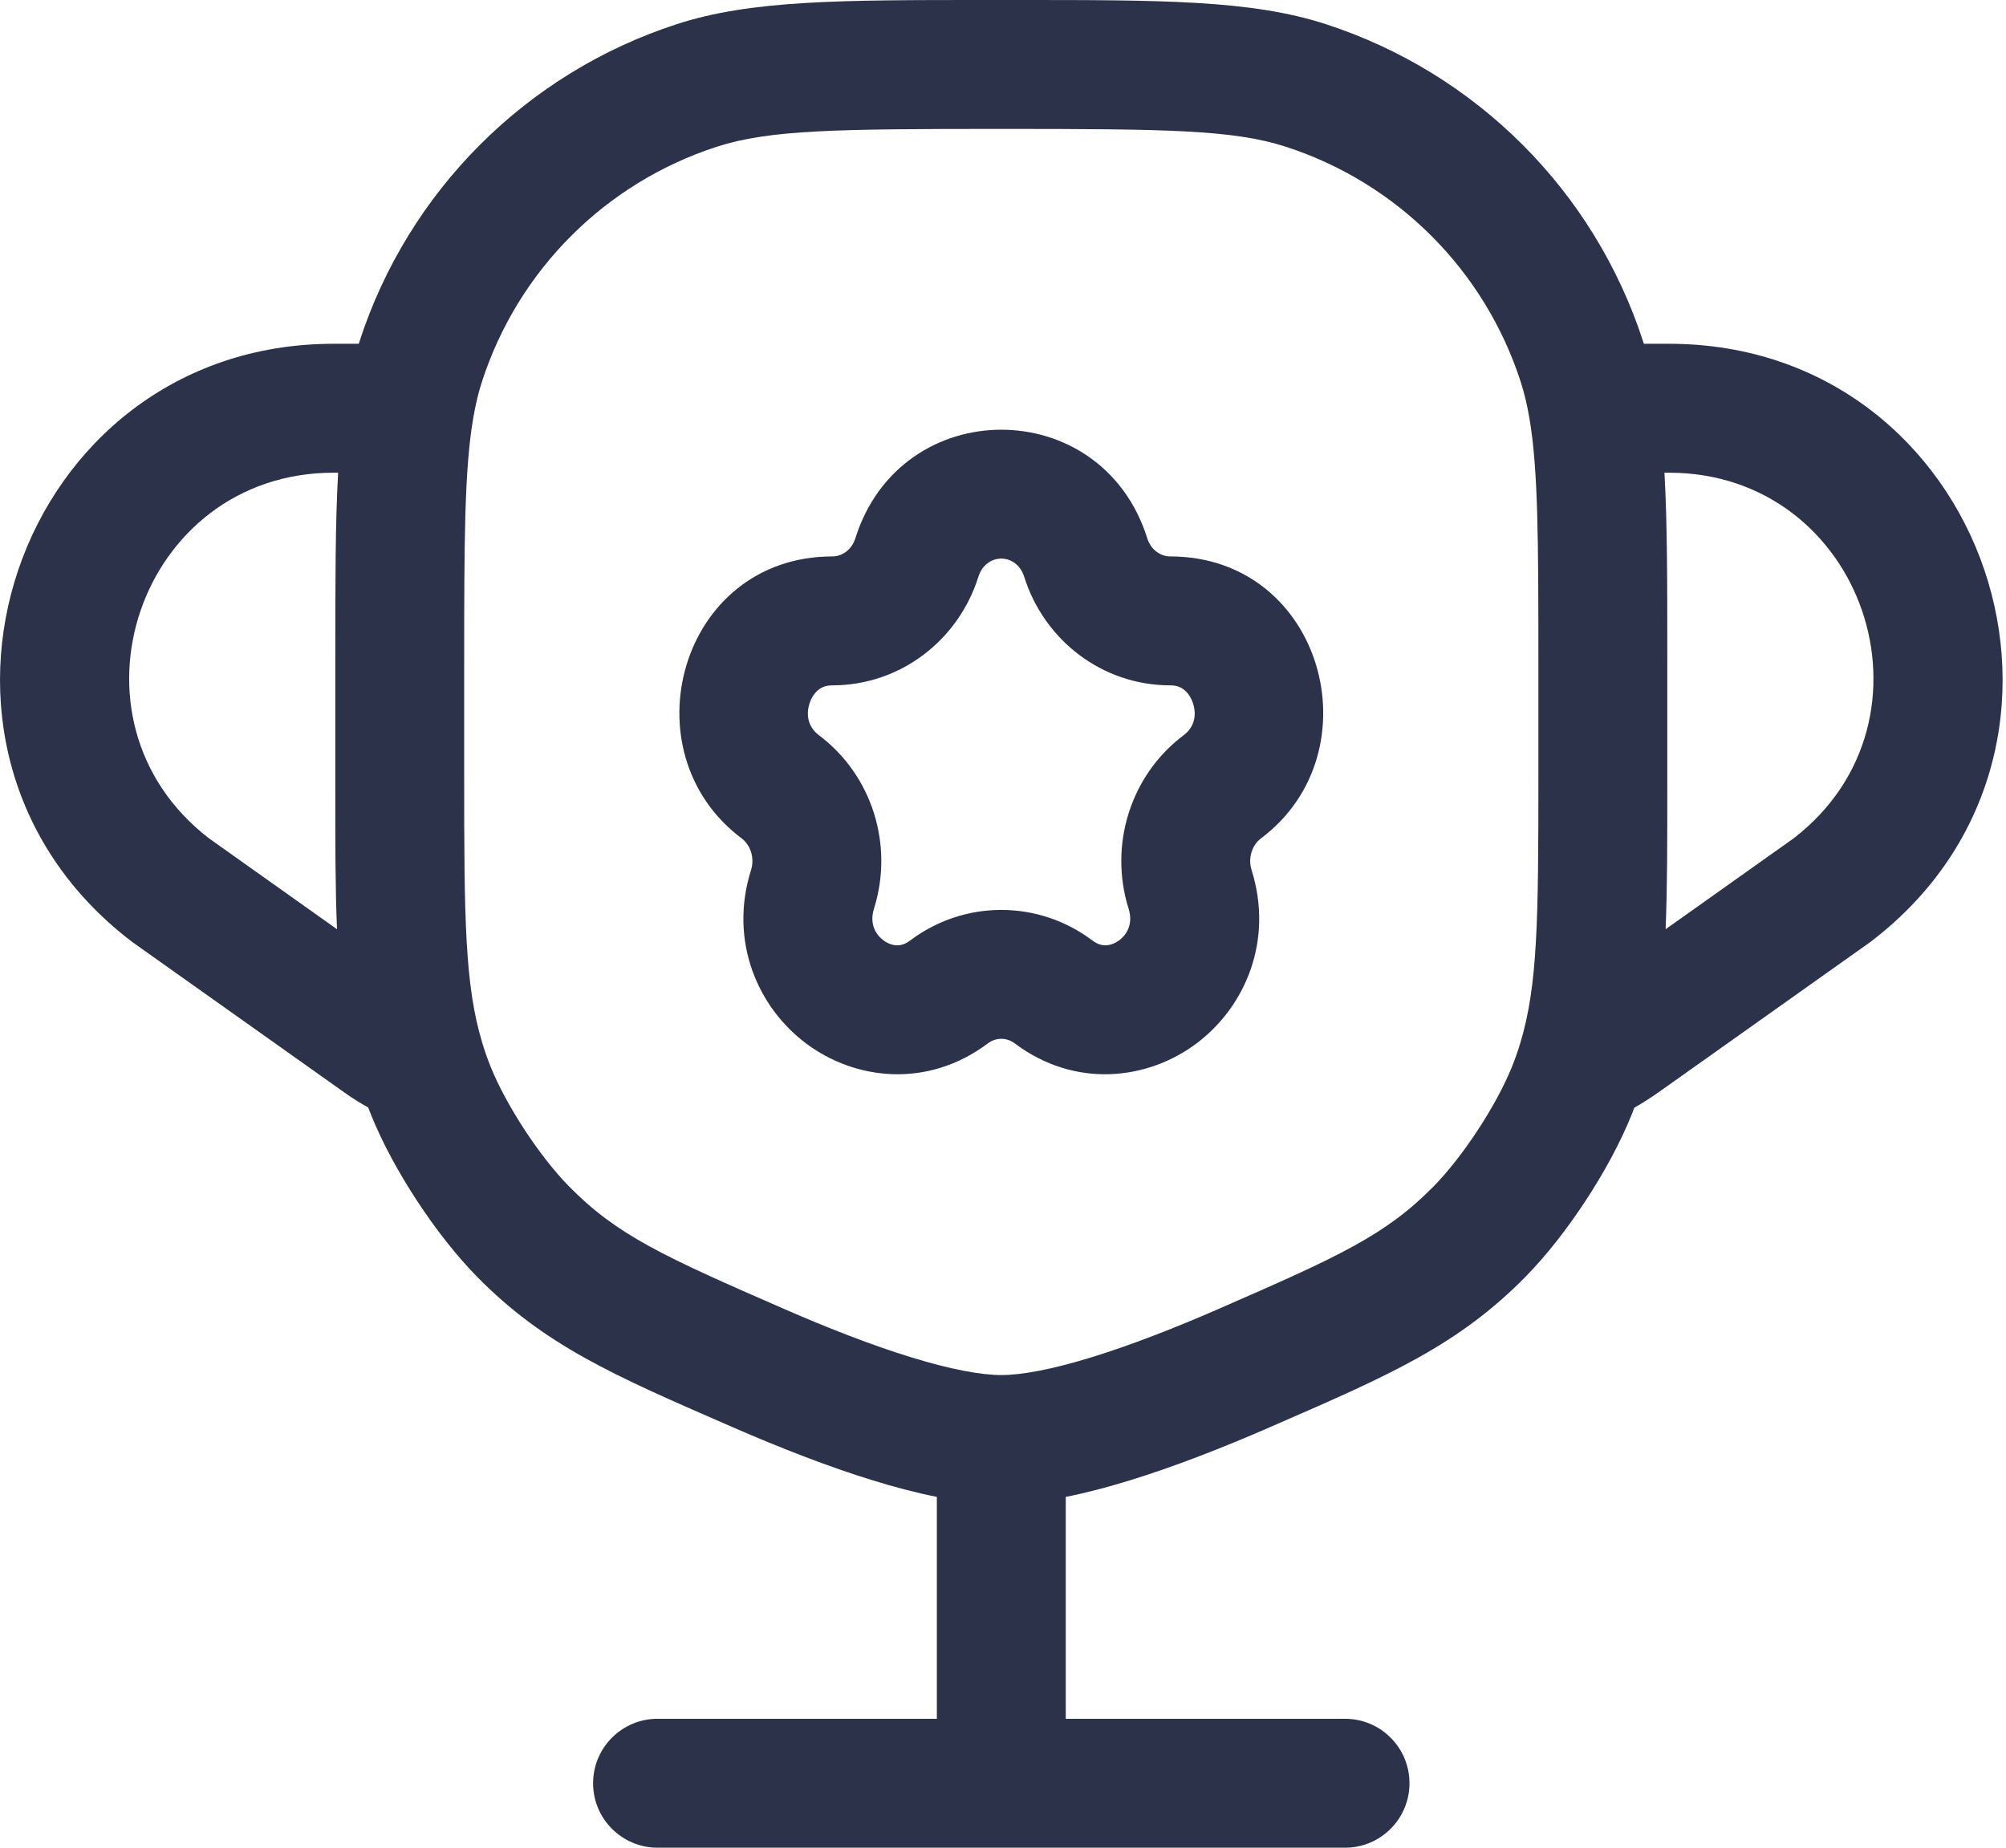 <svg width="38" height="35" viewBox="0 0 38 35" fill="none" xmlns="http://www.w3.org/2000/svg">
<path fill-rule="evenodd" clip-rule="evenodd" d="M21.732 10.194C20.87 7.455 17.066 7.455 16.204 10.194C16.132 10.423 15.943 10.54 15.769 10.54C12.879 10.54 11.862 14.24 14.048 15.88C14.213 16.004 14.3 16.246 14.227 16.48C13.806 17.817 14.347 19.073 15.269 19.765C16.197 20.461 17.569 20.622 18.712 19.765C18.867 19.648 19.068 19.648 19.223 19.765C20.366 20.622 21.738 20.461 22.666 19.765C23.588 19.073 24.129 17.817 23.709 16.48C23.635 16.246 23.723 16.004 23.888 15.88C26.073 14.24 25.057 10.54 22.166 10.54C21.993 10.54 21.803 10.423 21.732 10.194ZM18.533 10.927C18.678 10.466 19.257 10.466 19.402 10.927C19.781 12.131 20.883 12.982 22.166 12.982C22.292 12.982 22.372 13.019 22.431 13.067C22.5 13.121 22.564 13.21 22.601 13.328C22.676 13.566 22.612 13.785 22.422 13.927C21.409 14.688 21.003 16.015 21.379 17.212C21.462 17.476 21.369 17.686 21.2 17.812C21.114 17.876 21.024 17.904 20.949 17.907C20.885 17.909 20.798 17.894 20.689 17.812C19.665 17.044 18.27 17.044 17.246 17.812C17.137 17.894 17.051 17.909 16.986 17.907C16.911 17.904 16.821 17.876 16.735 17.812C16.567 17.686 16.473 17.476 16.556 17.212C16.933 16.015 16.527 14.688 15.513 13.927C15.324 13.785 15.259 13.566 15.334 13.328C15.371 13.21 15.436 13.121 15.504 13.067C15.564 13.019 15.644 12.982 15.769 12.982C17.052 12.982 18.154 12.131 18.533 10.927Z" fill="#2C324A"/>
<path fill-rule="evenodd" clip-rule="evenodd" d="M18.704 2.64991e-05C15.927 -0 14.232 -0.001 12.819 0.458C9.97 1.384 7.736 3.618 6.81 6.468L6.796 6.512H6.32C0.288 6.512 -2.303 14.166 2.489 17.831L2.506 17.844L6.522 20.693C6.667 20.797 6.818 20.892 6.974 20.978C6.976 20.984 6.979 20.99 6.981 20.995C6.996 21.036 7.012 21.077 7.029 21.118C7.445 22.151 8.257 23.39 9.037 24.185C10.31 25.479 11.627 26.053 13.729 26.969L13.869 27.03C14.775 27.425 15.691 27.783 16.541 28.044C16.944 28.168 17.35 28.276 17.747 28.355V32.558H12.456C11.782 32.558 11.235 33.105 11.235 33.779C11.235 34.453 11.782 35 12.456 35H25.48C26.154 35 26.7 34.453 26.7 33.779C26.7 33.105 26.154 32.558 25.48 32.558H20.189V28.355C20.586 28.276 20.992 28.168 21.395 28.044C22.245 27.783 23.161 27.425 24.067 27.03L24.206 26.969C26.309 26.053 27.626 25.479 28.898 24.185C29.679 23.39 30.491 22.151 30.907 21.118C30.925 21.073 30.943 21.027 30.96 20.982C31.119 20.891 31.274 20.793 31.423 20.687L35.43 17.844L35.447 17.831C40.239 14.166 37.648 6.512 31.616 6.512H31.14L31.126 6.468C30.2 3.618 27.966 1.384 25.116 0.458C23.704 -0.001 22.009 -0 19.231 2.64991e-05H18.704ZM3.956 15.878C1.041 13.628 2.63 8.954 6.32 8.954H6.405C6.352 9.906 6.352 11.048 6.352 12.48L6.352 14.921C6.351 15.939 6.351 16.816 6.384 17.602L3.956 15.878ZM33.98 15.878L31.552 17.602C31.584 16.817 31.584 15.94 31.584 14.923L31.584 12.48C31.584 11.049 31.584 9.906 31.53 8.954H31.616C35.306 8.954 36.895 13.628 33.98 15.878ZM13.574 2.781C14.57 2.457 15.843 2.442 18.968 2.442C22.093 2.442 23.366 2.457 24.362 2.781C26.468 3.465 28.119 5.116 28.804 7.223C28.872 7.434 28.929 7.666 28.974 7.935C29.138 8.908 29.142 10.22 29.142 12.616V14.733C29.142 17.415 29.13 18.668 28.798 19.762C28.753 19.912 28.701 20.059 28.642 20.206C28.346 20.94 27.712 21.908 27.157 22.473C26.246 23.399 25.364 23.8 23.091 24.791C22.234 25.165 21.41 25.485 20.678 25.71C19.928 25.941 19.352 26.047 18.968 26.047C18.584 26.047 18.008 25.941 17.258 25.71C16.526 25.485 15.701 25.165 14.845 24.791C12.572 23.8 11.689 23.399 10.779 22.473C10.223 21.908 9.59 20.94 9.294 20.206C9.233 20.054 9.18 19.903 9.134 19.749C8.805 18.657 8.793 17.403 8.793 14.733V12.616C8.793 10.22 8.798 8.908 8.962 7.935C9.007 7.666 9.063 7.434 9.132 7.223C9.816 5.116 11.468 3.465 13.574 2.781Z" fill="#2C324A"/>
</svg>
